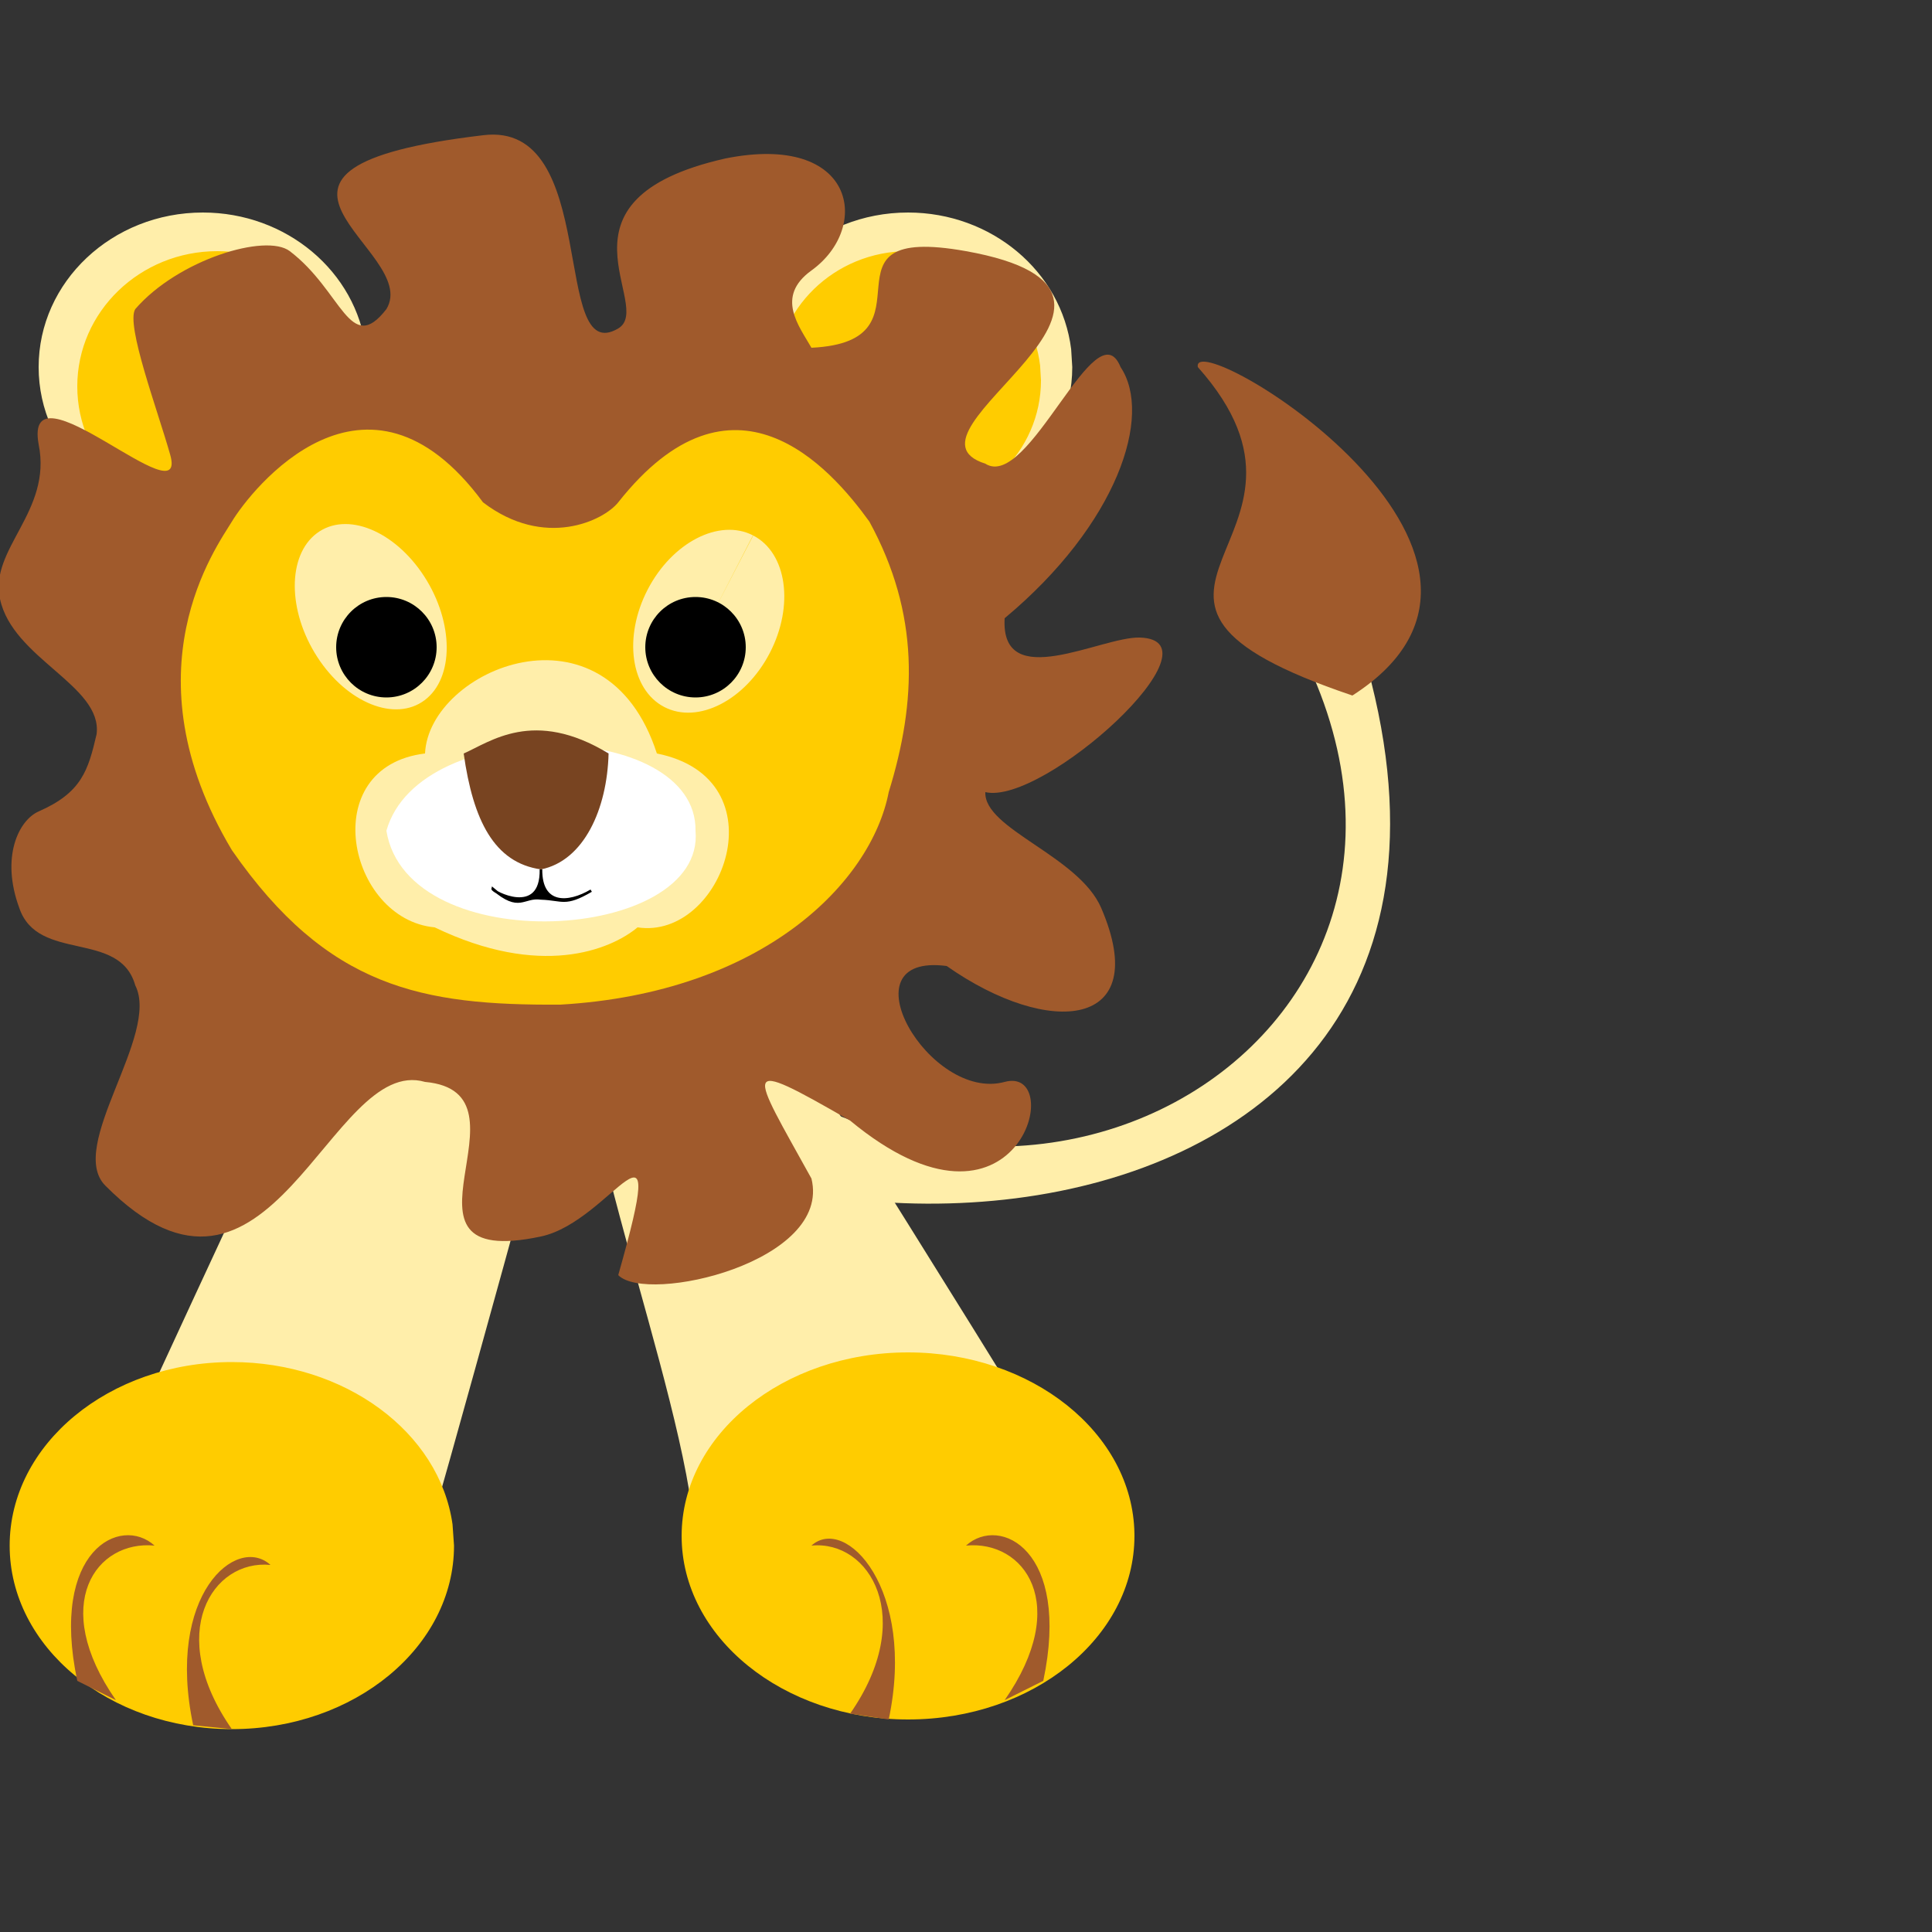 <svg xmlns="http://www.w3.org/2000/svg" width="170" height="170" viewBox="220 50 1000 1000">
        <rect x="220" y="50" width="1000" height="1000" fill="#333333" stroke="none"/>
        <path d="M775 240c0 44.183-38.056 80-85 80s-85-35.817-85-80 38.056-80 85-80c43.144 0 79.444 30.42 84.43 70.754M410 240c0 44.183-38.056 80-85 80s-85-35.817-85-80 38.056-80 85-80c43.144 0 79.444 30.42 84.43 70.754" fill="#fea"></path>
        <g transform="translate(0 -52.362)">
          <path d="M550 602.362c174.613 204.178 453.998 40.37 340-170 7.6 6.362 32.838-14.148 30-10 123.697 363.735-378.422 363.804-450 190-9.532-26.405 20.31-9.035 80-10z" fill="#fea"></path>
          <path d="M840 292.362c80.93 90.913-74.364 117.945 80 170 114.112-73.267-84.302-192.647-80-170z" fill="#a05a2c"></path>
          <animateTransform id="animateTransform12" attributeName="transform" type="rotate" from="0 500 500" to="30 500 500" dur="1s" begin="0s;animateTransform13.end" repeatCount="1" calcMode="spline" keySplines="0.8 0.7 0.3 0.8"></animateTransform>
          <animateTransform id="animateTransform13" attributeName="transform" type="rotate" from="30 500 500" to="0 500 500" dur="1s" begin="animateTransform12.end" repeatCount="1" calcMode="spline" keySplines="0.8 0.7 0.3 0.8"></animateTransform>
        </g>
        <g fill="#fc0">
          <path d="M758.81 246.848c0 36.92-30.808 66.85-68.81 66.85s-68.81-29.93-68.81-66.85C621.19 209.928 652 180 690 180c34.926 0 64.31 25.42 68.348 59.123M405 250c0 38.66-32.46 70-72.5 70S260 288.66 260 250s32.46-70 72.5-70c36.8 0 67.76 26.618 72.014 61.91"></path>
        </g>
        <path d="M580 860c2.787-68.886-63.768-225.884-60-300 28.72-.444 51.333-22.04 80-20 .522.47 179.958 286.275 180 290-35.582 2.866-172.59 35.813-200 30z" fill="#fea"></path>
        <path d="M280 810c-.438-1.362 128.8-278.757 130-280 .508-.526 109.344 29.33 110 30 .812.83-78.98 289.772-80 290 47.2 3.224-127.05-11.958-160-40z" fill="#fea"></path>
        <path d="M450 390c0-16.57-13.43-30-30-30s-30 13.43-30 30 13.43 30 30 30 30-13.43 30-30zM620 390c0 16.57-13.43 30-30 30s-30-13.43-30-30 13.43-30 30-30 30 13.43 30 30z" fill="#fff"></path>
        <path d="M619.877 391.856c-413.25 405.43-206.626 202.714 0 0z" fill="#ffb380"></path>
        <path d="M435 389c0 8.284-6.716 15-15 15-8.284 0-15-6.716-15-15 0-8.284 6.716-15 15-15 8.284 0 15 6.716 15 15zM604 389c0 8.284-6.716 15-15 15-8.284 0-15-6.716-15-15 0-8.284 6.716-15 15-15 8.284 0 15 6.716 15 15z"></path>
        <path d="M540 710c27.107-95.435-3.17-27.83-40-20-85.722 18.225.21-74.514-60-80-49.526-14.435-79.823 139.975-165.498 53.654C254.322 643.32 303.055 585.687 290 560c-8.105-28.815-50.377-11.654-60-40-9.752-26.368-.312-45.47 10-50 22.215-9.76 25.602-21.057 30-40 3.17-25.13-43.484-39.075-50-70-5.716-25.95 27.088-45.148 20-80-8.096-44.93 77.707 39.44 68.1 5.388-6.46-22.896-23.112-67.336-18.1-75.388 22.207-25.67 67.653-39.395 80-30 27.22 20.714 31.048 54.445 50 30 18.606-30.73-96.27-72.686 50-90 61.085-7.69 34.926 120.86 70 100 19.268-11.46-39.296-66.595 55.44-87.974C662.746 118.503 671.142 167.543 640 190c-18.843 13.588-6.38 28.766 0 40 67.544-3.256-1.772-64.65 80-50 120.65 21.615-41.732 93.593 10 110 22.48 14.362 57.298-81.585 70-50 16.8 25.018-1.512 81.237-60 130-2.26 38.95 50.092 9.365 70 10 44.373 1.417-49.905 87.022-80 80-.794 19.172 48.39 32.97 60 60 26.865 62.55-26.82 67.32-80 30-54.115-7.084-8.868 70.58 30 60 32.463-8.837 7.606 92.52-80 20-58.336-33.595-51.81-27.532-20 30 10.666 43.25-85.097 65.188-100 50z" fill="#a05a2c"></path>
        <path d="M340 490c-55.34-92.69-7.77-157.105 0-170 9.77-16.216 69.253-92.36 130-10 31.79 24.304 62.474 9.524 70 0 59.264-74.99 109.29-18.726 130 10 26.1 47.836 24.58 92.868 10 140-9.09 46.87-65.308 103.94-170 110-71.37.43-120.334-8.45-170-80z" fill="#fc0"></path>
        <path d="M439.797 412.41c-15.306 11.484-40.204 1.452-55.612-22.41-15.408-23.86-15.49-52.515-.185-64 15.306-11.485 40.204-1.453 55.612 22.408 15.408 23.862 15.49 52.516.185 64zM609.866 327.168c17.458 9.056 21.302 36.27 8.587 60.78-12.716 24.514-37.176 37.044-54.633 27.988-17.458-9.056-21.302-36.268-8.587-60.78 12.677-24.44 37.04-36.982 54.5-28.057l-22.89 44.452z" fill="#fea"></path>
        <g transform="translate(355 -370)" fill="#000000">
          <circle cx="65" cy="755" r="26">
            <animate id="animateEyesL" attributeName="r" values="26;0;26" dur="0.5s" repeatCount="1" begin="5.1s;animateEyesL.end+5.1s"></animate>
          </circle>
          <circle cx="225" cy="755" r="26">
            <animate id="animateEyesR" attributeName="r" values="26;0;26" dur="0.5s" repeatCount="1" begin="5.1s;animateEyesR.end+5.1s"></animate>
          </circle>
        </g>
        <path d="M445 530c-44.973-4.16-61.7-83.1-5-90 1.933-43.55 93.29-82.35 120 0 64.936 13.024 34.13 96.776-10 90-14.313 11.897-50.47 26.295-105 0z" fill="#fea"></path>
        <path d="M420 480c17.174-60.826 160.87-57.583 160 0 5.19 57.847-149.132 67.075-160 0z" fill="#fff"></path>
        <path d="M460 440c13.618-5.898 36.142-23.62 75 0-.714 28.706-12.762 55.55-35 60-24.153-3.426-35.12-25.296-40-60z" fill="#784421"></path>
        <path d="M475 510c-.432 1.51 25.512 15.31 25-10-.166 18.787 14.1 18.054 26 11-13.665 7.986-14.7 4.374-26 4-9.312-1.304-10.926 7.085-25-5z" stroke="#000" stroke-width="1.351"></path>
        <path d="M455 850c0 52.467-51.487 95-115 95s-115-42.533-115-95 51.487-95 115-95c58.37 0 107.483 36.124 114.23 84.02M807.188 845c0 52.467-52.467 95-117.188 95-64.72 0-117.188-42.533-117.188-95S625.28 750 690 750c64.133 0 116.353 41.792 117.178 93.778" fill="#fc0"></path>
        <path d="M300 850c-17.607-15.942-54.31 2.47-40 70l20 10c-34.64-49.694-10.1-82.943 20-80zM360 860c-17.607-15.942-54.31 15.47-40 83l20 2c-34.64-49.694-10.1-87.943 20-85zM720 850c17.607-15.942 54.31 2.47 40 70l-20 10c34.64-49.694 10.1-82.943-20-80zM640 850c17.607-15.942 54.31 22.47 40 90l-20-3c34.64-49.694 10.1-89.943-20-87z" fill="#a05a2c"></path>
      </svg>